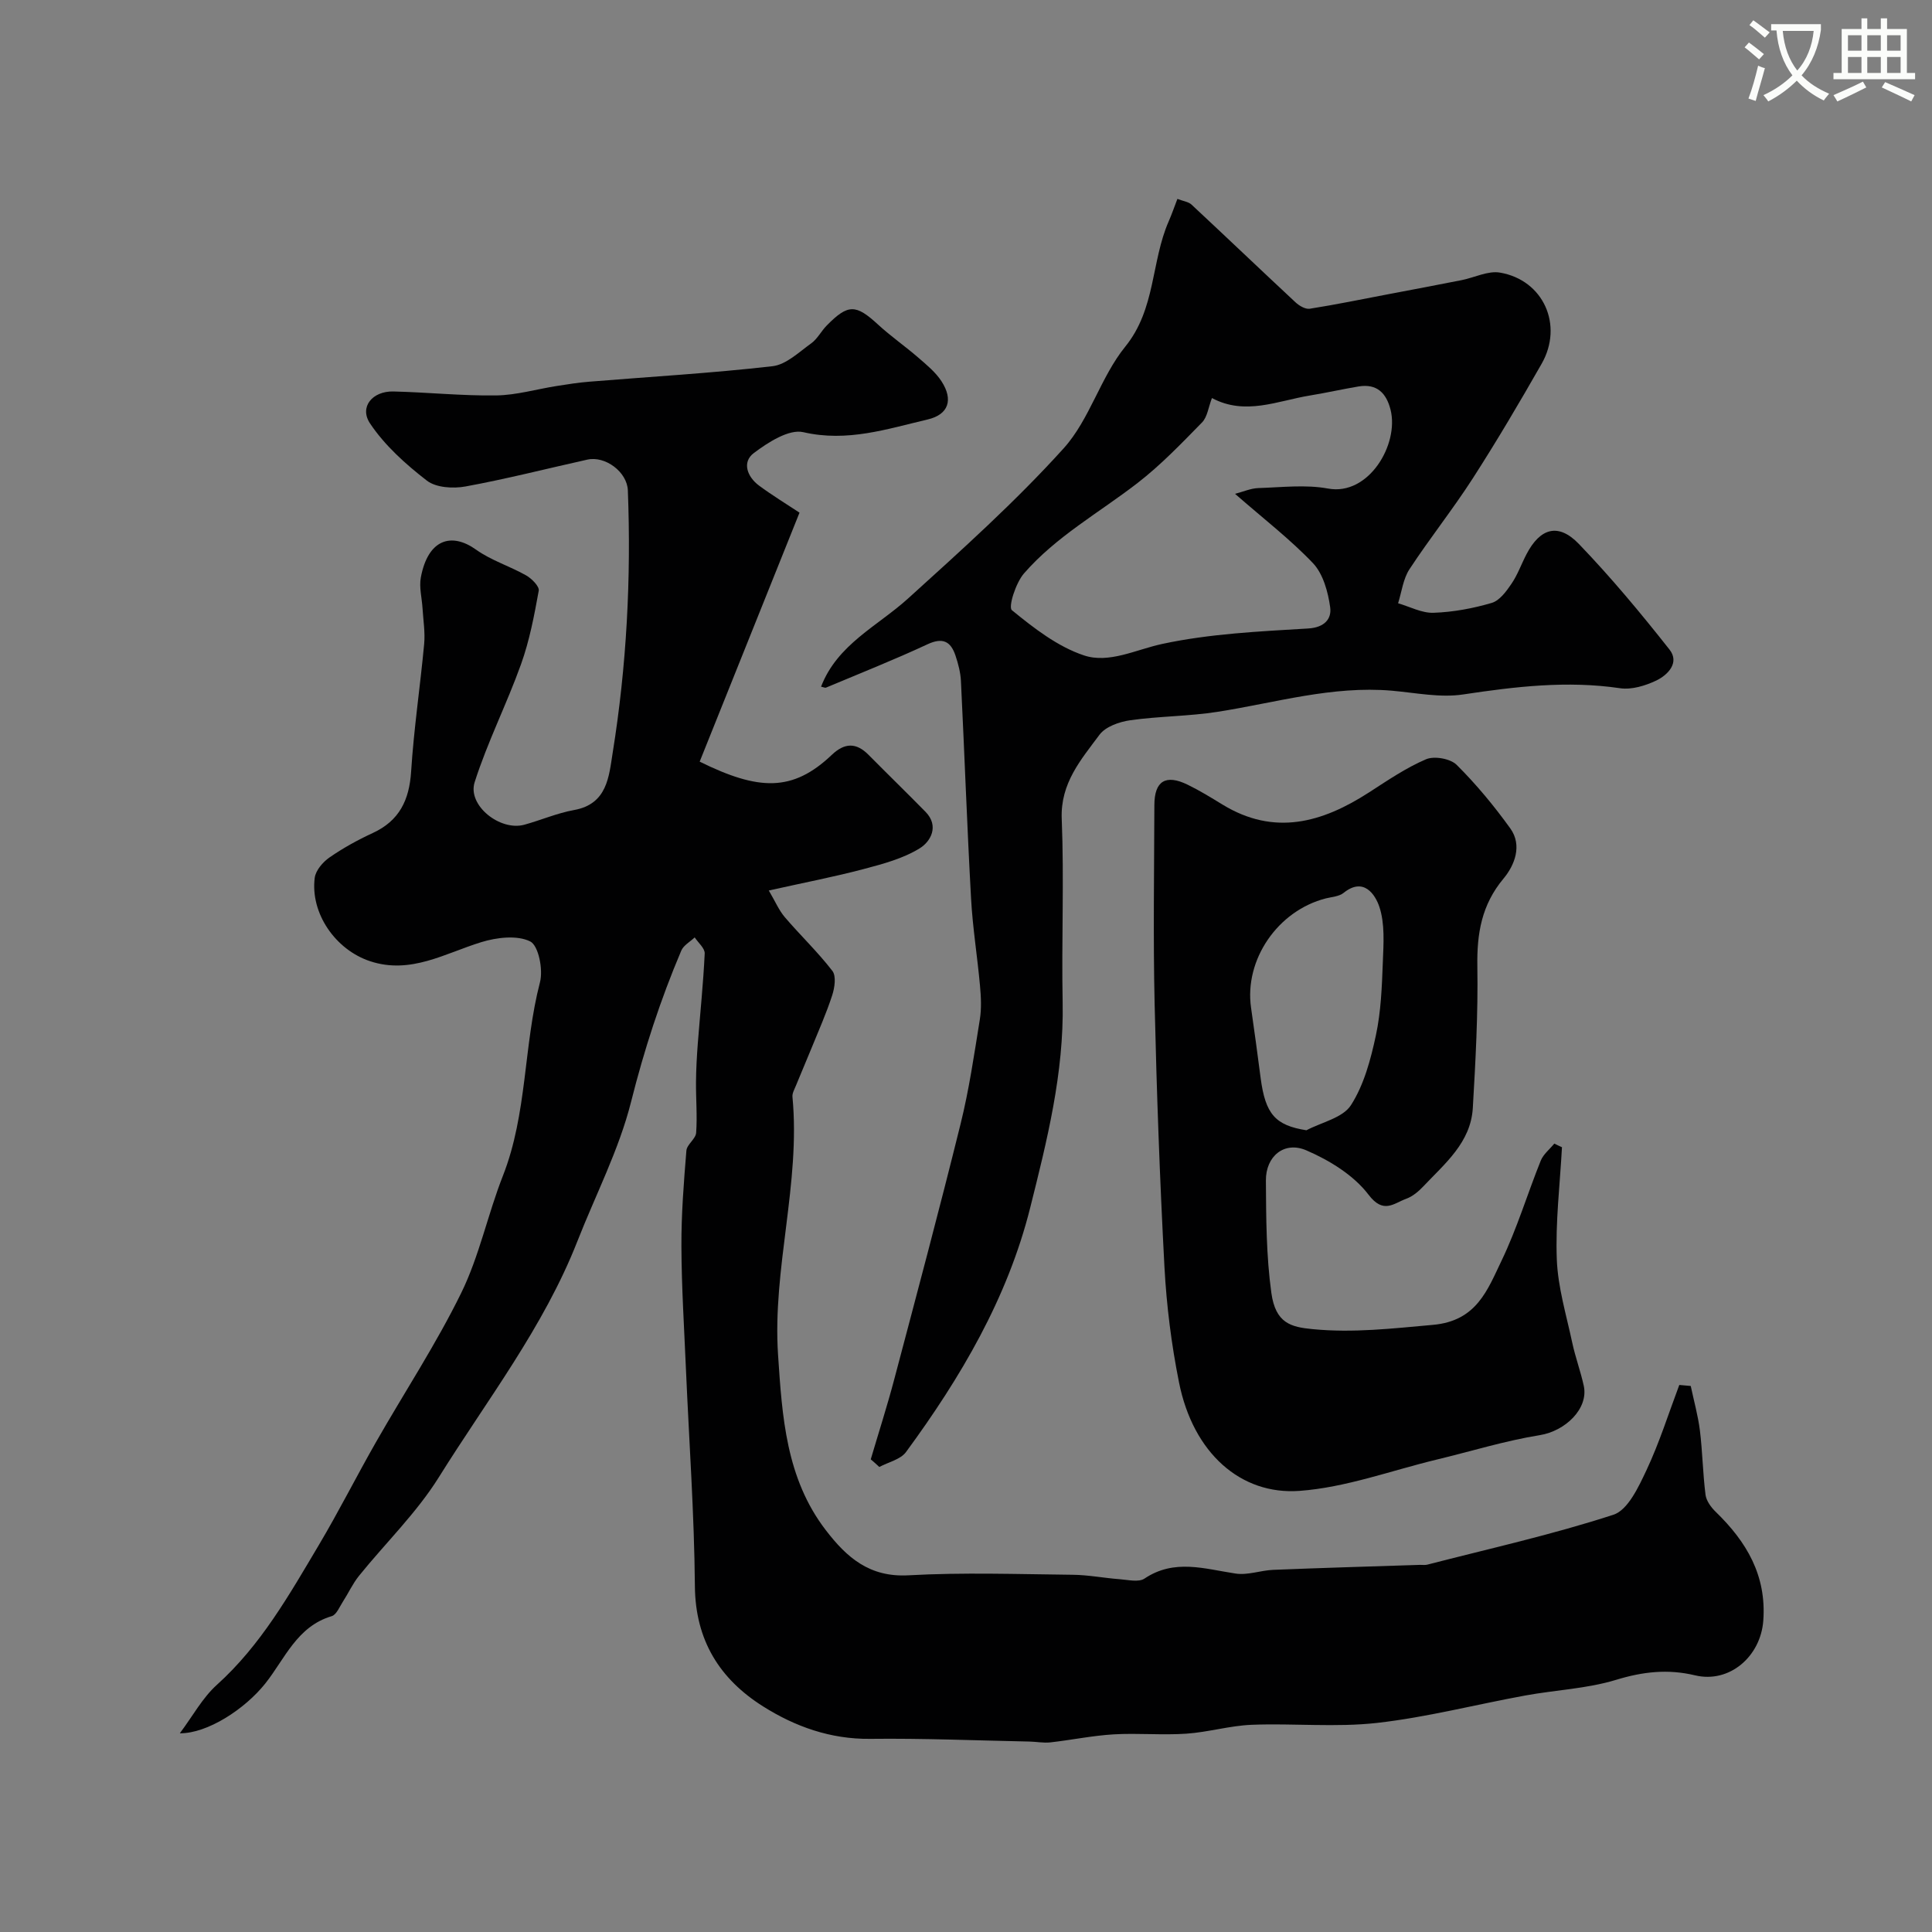 <svg enable-background="new 0 0 400 400" viewBox="0 0 400 400" xmlns="http://www.w3.org/2000/svg"><rect x="0" y="0" width="400" height="400" fill="#808080" stroke="none"/><path d="m362.1 8.8c1.1.8 2.1 1.6 3.1 2.4l-1 1.1c-1.3-1.1-2.3-2-3-2.5zm1.9 4.8c.5.2.9.4 1.4.5-.6 2.3-1.3 4.5-1.9 6.8l-1.5-.5c.8-2.1 1.4-4.3 2-6.8zm-1-9.4c1.3.9 2.4 1.8 3.4 2.5l-1 1.1c-1.4-1.2-2.4-2.1-3.2-2.6zm3.7 2.2v-1.4h10.3v1.2c-.5 3.6-1.8 6.8-4 9.4 1.5 1.6 3.4 2.8 5.7 3.8-.3.4-.7.8-1.1 1.4-2.3-1.1-4.1-2.5-5.6-4.1-1.6 1.6-3.6 3.1-5.9 4.3-.3-.5-.7-.9-1-1.3 2.4-1.1 4.4-2.5 6-4.1-1.9-2.5-3-5.6-3.3-9.3h-1.1zm8.8 0h-6.4c.3 3.3 1.3 6 3 8.2 2-2.2 3.1-5.1 3.4-8.2z" fill="#fbfcfa"/><path d="m385.3 3.8h1.3v2.2h2.8v-2.2h1.3v2.2h4.1v9.1h1.7v1.3h-16.9v-1.3h1.7v-9.1h4.1v-2.2zm.4 13.1.7 1.2c-1.8.9-3.8 1.9-6 2.9-.2-.4-.5-.8-.8-1.3 2.3-1 4.3-1.9 6.1-2.8zm-3.1-6.4h2.8v-3.2h-2.8zm0 4.6h2.8v-3.3h-2.8zm4-4.6h2.8v-3.2h-2.8zm0 4.6h2.8v-3.3h-2.8zm3.7 1.9c2.1.9 4.1 1.8 6.1 2.7l-.7 1.3c-2.2-1.1-4.2-2-6.1-2.9zm3.2-9.7h-2.8v3.2h2.8zm-2.8 7.8h2.8v-3.3h-2.8z" fill="#fbfcfa"/><g fill="#010102"><path d="m350.05 286.95c.65 3.08 1.51 6.13 1.9 9.24.54 4.41.6 8.87 1.16 13.28.16 1.26 1.15 2.61 2.12 3.55 6.37 6.18 10.53 13.15 9.84 22.52-.54 7.4-6.99 13.03-14.13 11.32-5.64-1.35-10.81-.76-16.37.94-6.02 1.83-12.51 2.09-18.75 3.23-10.25 1.87-20.39 4.51-30.71 5.68-8.56.96-17.31.05-25.96.39-4.52.18-8.99 1.53-13.52 1.84-5 .34-10.05-.15-15.06.14-4.38.26-8.72 1.17-13.09 1.66-1.43.16-2.9-.14-4.35-.17-10.99-.22-21.99-.69-32.98-.56-8.21.09-15.54-2.54-22.18-6.73-8.95-5.65-14-13.65-14.1-24.87-.13-15.03-1.21-30.06-1.86-45.09-.36-8.43-.9-16.87-.93-25.3-.03-6.6.49-13.21 1.03-19.79.1-1.28 1.93-2.43 2.02-3.7.25-3.49-.06-7.03-.03-10.54.02-2.64.17-5.28.37-7.92.48-6.22 1.14-12.43 1.43-18.66.05-1.08-1.34-2.22-2.07-3.33-.95.9-2.31 1.63-2.78 2.74-4.31 10.14-7.69 20.54-10.39 31.29-2.5 9.93-7.35 19.26-11.12 28.88-6.98 17.79-18.69 32.84-28.68 48.85-4.6 7.38-11.04 13.61-16.55 20.44-1.3 1.62-2.18 3.57-3.32 5.33-.7 1.08-1.33 2.71-2.32 3-7.19 2.13-9.69 8.83-13.73 13.92-4.23 5.32-11.99 10.38-17.71 10.33 2.67-3.56 4.68-7.34 7.68-10.04 9.09-8.19 14.97-18.62 21.08-28.9 4.15-6.98 7.81-14.26 11.84-21.32 5.88-10.31 12.45-20.28 17.66-30.91 3.75-7.65 5.49-16.26 8.63-24.25 5.07-12.9 4.24-26.88 7.68-40.09.68-2.61-.31-7.59-2.03-8.44-2.72-1.34-6.93-.83-10.12.15-7.54 2.32-14.61 6.71-22.99 3.96-7.22-2.37-12.44-9.95-11.5-17.28.2-1.53 1.68-3.26 3.05-4.21 2.8-1.94 5.84-3.62 8.94-5.05 5.54-2.55 7.59-6.83 7.97-12.76.56-8.83 1.88-17.6 2.7-26.41.22-2.42-.19-4.91-.34-7.37-.13-2.14-.73-4.35-.35-6.39 1.49-7.94 6.35-9.38 11.42-5.76 3.13 2.24 6.99 3.42 10.38 5.34 1.15.65 2.77 2.28 2.61 3.17-.93 5.13-1.91 10.33-3.67 15.23-2.95 8.23-6.95 16.1-9.6 24.42-1.53 4.8 5.27 10.18 10.29 8.8 3.45-.95 6.79-2.41 10.29-3.04 6.92-1.24 7.22-7 8-11.87 2.89-17.97 3.84-36.11 3.14-54.31-.15-3.83-4.69-7.2-8.39-6.37-8.41 1.87-16.77 4.01-25.23 5.56-2.56.47-6.1.25-7.99-1.21-4.38-3.39-8.71-7.27-11.76-11.83-2.29-3.42.49-6.73 4.82-6.63 7.1.17 14.19.92 21.28.82 4.2-.06 8.37-1.3 12.57-1.96 2.26-.36 4.52-.71 6.79-.89 12.62-1.03 25.27-1.76 37.85-3.2 2.83-.32 5.49-2.92 8.03-4.74 1.29-.93 2.07-2.54 3.22-3.7 4.41-4.48 6.02-4.41 10.6-.19 2.65 2.44 5.63 4.5 8.35 6.86 1.73 1.5 3.59 3.02 4.81 4.91 2.46 3.81 1.47 6.87-2.89 7.89-8.4 1.97-16.63 4.73-25.72 2.63-2.99-.69-7.31 2.1-10.26 4.32-2.49 1.87-1.38 4.91 1.07 6.73 2.74 2.03 5.67 3.81 8.39 5.61-6.9 17.21-13.79 34.39-20.67 51.55 12.2 6.02 19.23 6.32 27.36-1.41 2.62-2.49 5.03-2.6 7.59-.01 3.92 3.96 7.91 7.84 11.81 11.81 2.9 2.96 1.02 6.17-1.15 7.52-3.46 2.15-7.65 3.27-11.67 4.33-6.11 1.62-12.34 2.81-19.63 4.44 1.33 2.25 2.1 4.1 3.33 5.54 3.22 3.76 6.83 7.2 9.84 11.11.82 1.07.47 3.49-.05 5.07-1.23 3.78-2.86 7.43-4.36 11.12-1.03 2.54-2.13 5.06-3.16 7.6-.3.74-.77 1.54-.7 2.27 1.71 17.98-4.18 35.55-2.98 53.46.85 12.69 1.62 25.51 9.88 36.26 4.35 5.67 9.05 9.8 17.13 9.35 11.3-.63 22.65-.23 33.98-.11 3.26.03 6.5.68 9.76.92 1.72.13 3.91.67 5.11-.13 6.2-4.16 12.47-2 18.88-1.04 2.49.38 5.17-.66 7.77-.77 10.12-.41 20.25-.7 30.38-1.03.5-.02 1.02.08 1.5-.04 12.89-3.33 25.93-6.22 38.56-10.34 3.02-.98 5.23-5.8 6.88-9.3 2.66-5.67 4.55-11.7 6.76-17.57.77.07 1.57.14 2.37.21z"/><path d="m180.28 302.14c1.63-5.53 3.4-11.02 4.87-16.59 4.66-17.6 9.36-35.19 13.73-52.86 1.76-7.09 2.81-14.37 3.98-21.6.37-2.27.25-4.67.04-6.98-.54-6.02-1.52-12.02-1.85-18.05-.83-15.02-1.36-30.05-2.1-45.08-.09-1.76-.56-3.55-1.12-5.23-.98-2.96-2.64-3.84-5.82-2.35-6.89 3.21-13.97 6.01-20.98 8.96-.22.09-.56-.1-1.04-.19 3.38-8.78 11.69-12.52 18.03-18.27 11.06-10.02 22.22-20.03 32.2-31.08 5.4-5.98 7.63-14.74 12.76-21.06 6.33-7.81 5.32-17.55 8.98-25.92.64-1.46 1.16-2.98 1.81-4.66 1.25.48 2.3.6 2.92 1.18 7.21 6.72 14.33 13.52 21.54 20.24.76.71 2.04 1.46 2.94 1.32 5.4-.85 10.76-1.96 16.13-2.98 5.1-.97 10.21-1.93 15.31-2.94 2.67-.53 5.47-1.99 7.95-1.56 8.99 1.54 13.18 10.87 8.62 18.87-4.58 8.03-9.28 16-14.28 23.77-4.13 6.41-8.91 12.4-13.09 18.78-1.31 2-1.6 4.67-2.35 7.04 2.45.71 4.93 2.06 7.35 1.97 4.04-.14 8.14-.9 12.02-2.04 1.63-.47 3.04-2.39 4.1-3.96 1.28-1.87 2.05-4.09 3.11-6.12 2.83-5.44 6.6-6.55 10.85-2.13 6.65 6.91 12.82 14.33 18.76 21.86 2.14 2.71-.32 5.26-2.76 6.43-2.26 1.07-5.08 1.93-7.47 1.58-10.96-1.62-21.67-.34-32.5 1.29-4.77.72-9.84-.35-14.76-.78-12.33-1.06-24.07 2.49-36.04 4.37-5.98.94-12.11.9-18.12 1.75-2.26.32-5.11 1.32-6.36 3-3.82 5.15-8.12 10.01-7.82 17.42.51 12.64-.06 25.32.19 37.97.29 14.61-3.23 28.62-6.72 42.54-4.69 18.72-14.38 35.15-25.72 50.59-1.14 1.54-3.65 2.08-5.52 3.08-.56-.54-1.17-1.06-1.77-1.58zm75.42-199.9c1.74-.45 3.27-1.14 4.82-1.19 4.82-.15 9.78-.76 14.44.1 8.41 1.56 14.74-9.15 12.94-16.32-.87-3.45-2.83-5.44-6.61-4.82-3.36.56-6.69 1.32-10.06 1.87-6.74 1.1-13.41 4.22-20.31.53-.73 1.88-.94 3.91-2.05 5.05-4.27 4.36-8.54 8.82-13.35 12.54-7.94 6.14-16.88 11.08-23.53 18.74-1.69 1.95-3.28 6.95-2.49 7.59 4.54 3.71 9.46 7.54 14.91 9.36 5.2 1.74 10.75-1.19 16.17-2.36 9.87-2.13 20.13-2.6 30.27-3.21 3.42-.21 4.87-2.02 4.55-4.38-.44-3.18-1.45-6.89-3.54-9.12-4.75-4.99-10.29-9.24-16.16-14.38z"/><path d="m323.39 237.52c-.42 7.74-1.37 15.51-1.07 23.22.22 5.77 1.97 11.5 3.19 17.22.64 3.01 1.73 5.93 2.39 8.94 1.04 4.76-3.85 9.39-9.09 10.23-7.2 1.16-14.23 3.35-21.35 5.06-9.46 2.28-18.83 5.78-28.41 6.48-12.16.89-22.03-7.83-24.95-22.47-1.57-7.84-2.58-15.86-3.01-23.85-.97-18.18-1.62-36.39-2.04-54.6-.31-13.68-.09-27.38-.05-41.07.01-4.99 2.35-6.43 6.88-4.22 2.49 1.21 4.86 2.67 7.23 4.12 10.74 6.56 20.64 3.74 30.33-2.52 3.83-2.47 7.65-5.09 11.8-6.86 1.71-.73 5.04-.14 6.34 1.15 4.06 4.03 7.76 8.51 11.11 13.16 2.54 3.53.87 7.66-1.38 10.36-4.58 5.47-5.55 11.42-5.44 18.24.16 9.76-.37 19.54-.94 29.29-.42 7.14-5.77 11.49-10.24 16.22-.99 1.05-2.22 2.09-3.54 2.57-2.6.94-4.71 3.24-7.81-.84-3.07-4.04-8.09-7.12-12.87-9.18-4.58-1.98-8.42 1.22-8.38 6.25.05 7.76.07 15.6 1.13 23.26.88 6.32 4.09 7.07 8.51 7.5 8.44.83 16.58-.14 24.93-.88 9.09-.8 11.32-7.27 14.22-13.29 3.21-6.67 5.35-13.84 8.12-20.72.54-1.33 1.85-2.35 2.8-3.52.53.27 1.06.51 1.59.75zm-52.91-3.51c3.17-1.67 7.54-2.57 9.22-5.2 2.7-4.2 4.09-9.45 5.16-14.44 1.06-4.93 1.25-10.09 1.44-15.17.15-3.85.45-7.97-.73-11.49-.81-2.39-3.18-6.24-7.39-2.85-.93.75-2.42.83-3.67 1.14-9.98 2.54-16.93 12.72-15.49 22.66.7 4.83 1.35 9.68 1.98 14.52.99 7.53 3.05 9.81 9.48 10.83z"/></g></svg>